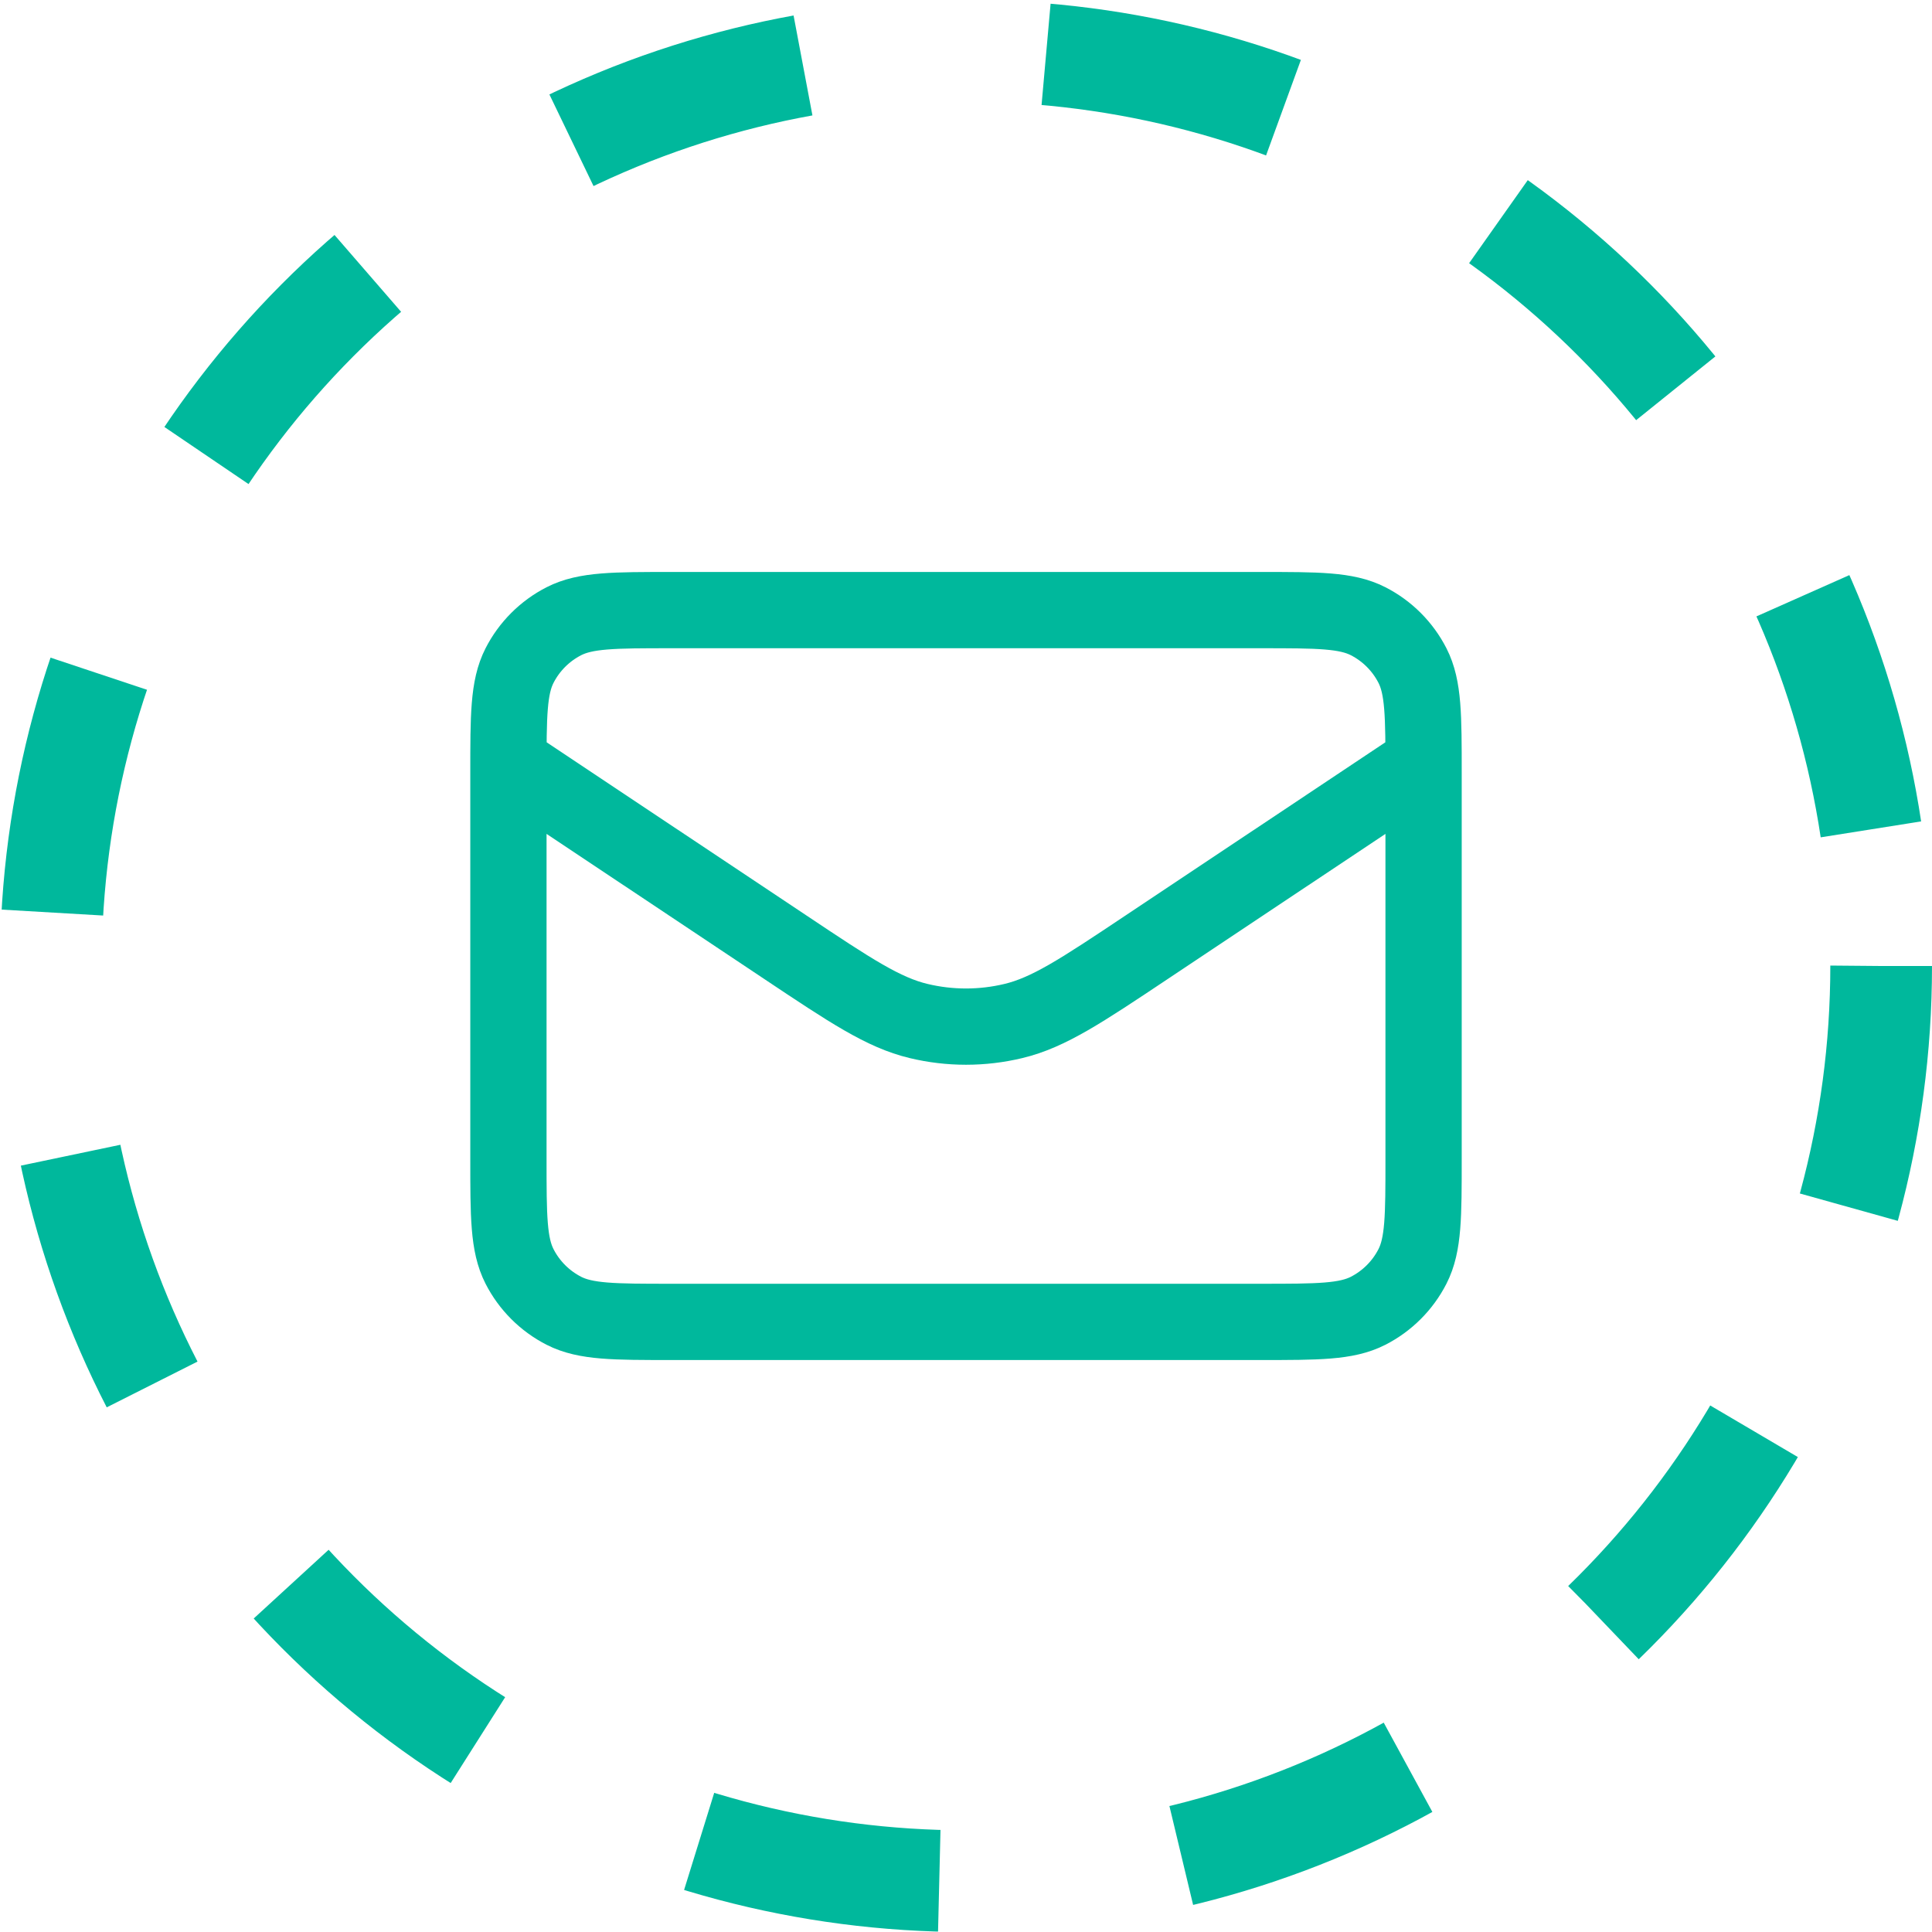 <svg width="38" height="38" viewBox="0 0 38 38" fill="none" xmlns="http://www.w3.org/2000/svg">
<circle cx="19" cy="19" r="18" stroke="#00B89C" stroke-width="2" stroke-dasharray="4.8 4.8"/>
<path d="M10 15L15.45 18.633C16.733 19.489 17.375 19.916 18.068 20.082C18.681 20.229 19.319 20.229 19.932 20.082C20.625 19.916 21.267 19.489 22.55 18.633L28 15M13.2 26H24.8C25.92 26 26.48 26 26.908 25.782C27.284 25.59 27.59 25.284 27.782 24.908C28 24.48 28 23.92 28 22.8V15.2C28 14.08 28 13.52 27.782 13.092C27.59 12.716 27.284 12.41 26.908 12.218C26.48 12 25.92 12 24.8 12H13.2C12.08 12 11.52 12 11.092 12.218C10.716 12.41 10.41 12.716 10.218 13.092C10 13.52 10 14.08 10 15.2V22.8C10 23.92 10 24.48 10.218 24.908C10.41 25.284 10.716 25.59 11.092 25.782C11.52 26 12.08 26 13.2 26Z" stroke="#00B89C" stroke-width="1.5" stroke-linecap="round" stroke-linejoin="round"/>
</svg>
